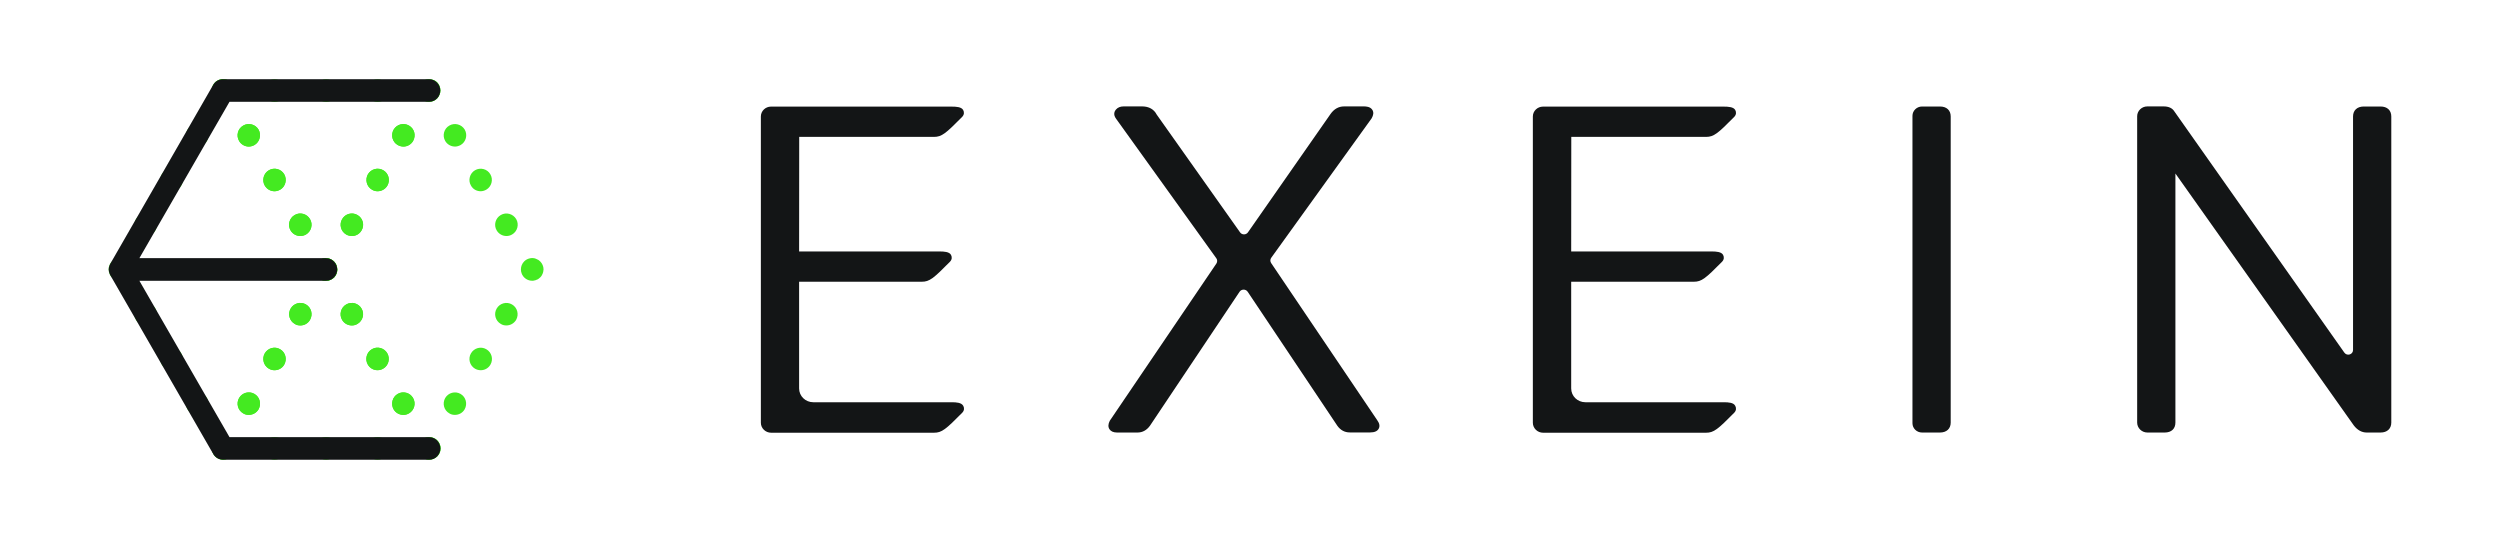 <?xml version="1.0" encoding="utf-8"?>
<!-- Generator: Adobe Illustrator 26.1.0, SVG Export Plug-In . SVG Version: 6.00 Build 0)  -->
<svg version="1.1" id="Livello_1" xmlns="http://www.w3.org/2000/svg" xmlns:xlink="http://www.w3.org/1999/xlink" x="0px" y="0px"
	 viewBox="0 0 260.79 56.69" style="enable-background:new 0 0 260.79 56.69;" xml:space="preserve">
<style type="text/css">
	.st0{fill:#131516;}
	.st1{fill:#44EA21;}
</style>
<g>
	<g>
		<path class="st0" d="M132.6,27.44c-0.11-0.17-0.11-0.38,0.01-0.55l10.47-14.54c0.2-0.34,0.23-0.63,0.09-0.87
			c-0.22-0.38-0.73-0.38-0.9-0.38h-2.06c-0.57,0-1.05,0.27-1.42,0.8l-8.61,12.34c-0.2,0.28-0.62,0.28-0.82,0l-8.7-12.29
			c-0.28-0.55-0.82-0.85-1.51-0.85h-1.94c-0.34,0-0.61,0.11-0.8,0.33c-0.11,0.13-0.34,0.48,0.01,0.95l10.46,14.56
			c0.12,0.16,0.12,0.38,0.01,0.55l-11.12,16.4c-0.18,0.35-0.19,0.64-0.04,0.88c0.15,0.23,0.42,0.35,0.8,0.35h2.13
			c0.52,0,0.96-0.24,1.3-0.71l9.35-13.98c0.2-0.29,0.64-0.29,0.84,0l9.36,13.99c0.33,0.46,0.77,0.69,1.29,0.69h2.13
			c0.45,0,0.75-0.13,0.89-0.39c0.14-0.25,0.09-0.55-0.15-0.88L132.6,27.44z"/>
		<path class="st0" d="M202.37,11.11h-1.87c-0.55,0-1,0.44-1,0.97v32.07c0,0.54,0.45,0.97,1,0.97h1.87c0.69,0,1.12-0.4,1.12-1.04
			V12.15C203.49,11.5,203.06,11.11,202.37,11.11z"/>
		<path class="st0" d="M248.33,11.11h-1.75c-0.69,0-1.12,0.4-1.12,1.04v24.36c0,0.48-0.63,0.67-0.91,0.27l-17.73-25.16
			c-0.21-0.34-0.59-0.52-1.12-0.52H224c-0.58,0-1.06,0.46-1.06,1.03v31.95c0,0.57,0.48,1.04,1.07,1.04h1.8
			c0.7,0,1.12-0.39,1.12-1.04V18.1l18.61,26.28c0.38,0.49,0.83,0.74,1.35,0.74h1.44c0.69,0,1.12-0.4,1.12-1.04V12.15
			C249.45,11.5,249.02,11.11,248.33,11.11z"/>
		<path class="st0" d="M99.27,41.96H84.84c-0.82,0-1.48-0.64-1.48-1.44V29.39c-0.12,0,12.79,0,12.79,0c0.82,0,1.23-0.35,2.94-2.08
			c0.25-0.25,0.22-0.54,0.11-0.73c-0.18-0.31-0.69-0.35-1.21-0.35c0,0-14.61,0-14.63,0l0.01-11.95h14.05c0.82,0,1.23-0.35,2.94-2.08
			c0.25-0.25,0.22-0.54,0.11-0.73c-0.18-0.31-0.69-0.35-1.21-0.35H80.43c-0.58,0-1.06,0.46-1.06,1.03v31.95
			c0,0.57,0.48,1.04,1.07,1.04l16.99,0c0.82,0,1.23-0.35,2.94-2.08c0.25-0.25,0.22-0.54,0.11-0.73
			C100.29,42,99.79,41.96,99.27,41.96z"/>
		<path class="st0" d="M179.81,41.96h-14.43c-0.82,0-1.48-0.64-1.48-1.44V29.39c-0.12,0,12.79,0,12.79,0c0.82,0,1.23-0.35,2.94-2.08
			c0.25-0.25,0.22-0.54,0.11-0.73c-0.18-0.31-0.69-0.35-1.21-0.35c0,0-14.61,0-14.63,0l0.01-11.95h14.05c0.82,0,1.23-0.35,2.94-2.08
			c0.25-0.25,0.22-0.54,0.11-0.73c-0.18-0.31-0.69-0.35-1.21-0.35h-18.84c-0.58,0-1.06,0.46-1.06,1.03v31.95
			c0,0.57,0.48,1.04,1.07,1.04l16.99,0c0.82,0,1.23-0.35,2.94-2.08c0.25-0.25,0.22-0.54,0.11-0.73
			C180.84,42,180.33,41.96,179.81,41.96z"/>
	</g>
	<g>
		<g>
			<g>
				<g>
					<path class="st1" d="M44.77,10.62c-0.31,0-0.61-0.12-0.83-0.35c-0.06-0.06-0.1-0.11-0.15-0.18c-0.04-0.07-0.08-0.13-0.1-0.2
						c-0.03-0.08-0.06-0.15-0.07-0.23c-0.02-0.08-0.03-0.15-0.03-0.23c0-0.31,0.12-0.61,0.35-0.84c0.44-0.43,1.22-0.43,1.66,0
						c0.22,0.23,0.34,0.53,0.34,0.84c0,0.08-0.01,0.15-0.02,0.23c-0.02,0.07-0.04,0.15-0.08,0.23c-0.03,0.07-0.07,0.13-0.1,0.2
						c-0.05,0.07-0.09,0.12-0.14,0.18C45.38,10.5,45.08,10.62,44.77,10.62z"/>
				</g>
				<g>
					<path class="st1" d="M38.22,9.45c0-0.65,0.53-1.18,1.17-1.18l0,0c0.65,0,1.17,0.53,1.17,1.18l0,0c0,0.65-0.53,1.18-1.17,1.18
						l0,0C38.74,10.62,38.22,10.1,38.22,9.45z M32.84,9.45c0-0.65,0.53-1.18,1.18-1.18l0,0c0.64,0,1.16,0.53,1.16,1.18l0,0
						c0,0.65-0.53,1.18-1.16,1.18l0,0C33.36,10.62,32.84,10.1,32.84,9.45z M27.47,9.45c0-0.65,0.53-1.18,1.17-1.18l0,0
						c0.65,0,1.17,0.53,1.17,1.18l0,0c0,0.65-0.53,1.18-1.17,1.18l0,0C28,10.62,27.47,10.1,27.47,9.45z"/>
				</g>
				<g>
					<path class="st1" d="M23.27,10.62c-0.08,0-0.15-0.01-0.23-0.03c-0.07-0.01-0.14-0.04-0.22-0.07c-0.07-0.03-0.14-0.07-0.2-0.1
						c-0.07-0.05-0.13-0.09-0.18-0.15c-0.06-0.06-0.1-0.11-0.15-0.18c-0.05-0.07-0.08-0.13-0.11-0.2c-0.03-0.08-0.05-0.15-0.07-0.23
						c-0.01-0.08-0.02-0.15-0.02-0.23c0-0.31,0.12-0.61,0.35-0.84c0.05-0.05,0.11-0.1,0.18-0.14c0.06-0.05,0.13-0.08,0.2-0.11
						c0.08-0.03,0.15-0.05,0.22-0.07c0.38-0.08,0.79,0.05,1.06,0.32c0.23,0.23,0.35,0.53,0.35,0.84c0,0.08-0.01,0.15-0.03,0.23
						c-0.01,0.07-0.04,0.15-0.07,0.23c-0.03,0.07-0.07,0.13-0.1,0.2c-0.05,0.07-0.09,0.12-0.15,0.18
						C23.88,10.5,23.58,10.62,23.27,10.62z"/>
				</g>
				<g>
					<path class="st1" d="M30.31,24.03c-0.33-0.55-0.13-1.28,0.43-1.6l0,0c0.55-0.33,1.28-0.13,1.6,0.43l0,0
						c0.33,0.55,0.13,1.28-0.42,1.6l0,0c-0.19,0.11-0.39,0.16-0.59,0.16l0,0C30.92,24.62,30.53,24.41,30.31,24.03z M27.62,19.36
						c-0.32-0.55-0.13-1.28,0.43-1.6l0,0c0.56-0.33,1.28-0.13,1.6,0.42l0,0c0.32,0.56,0.13,1.29-0.43,1.61l0,0
						c-0.19,0.1-0.38,0.16-0.58,0.16l0,0C28.24,19.95,27.85,19.74,27.62,19.36z M24.94,14.7c-0.33-0.56-0.13-1.28,0.43-1.6l0,0
						c0.56-0.33,1.28-0.13,1.6,0.42l0,0c0.32,0.56,0.12,1.29-0.43,1.61l0,0c-0.19,0.1-0.38,0.16-0.59,0.16l0,0
						C25.55,15.29,25.15,15.07,24.94,14.7z"/>
				</g>
				<g>
					<path class="st1" d="M34.01,29.29c-0.08,0-0.15-0.01-0.23-0.02c-0.08-0.02-0.15-0.04-0.22-0.07c-0.08-0.03-0.14-0.06-0.21-0.1
						c-0.07-0.05-0.12-0.09-0.18-0.15c-0.06-0.05-0.1-0.11-0.15-0.18c-0.04-0.06-0.08-0.13-0.1-0.2c-0.03-0.07-0.05-0.15-0.07-0.23
						s-0.02-0.15-0.02-0.23c0-0.31,0.12-0.61,0.34-0.83c0.06-0.06,0.11-0.1,0.18-0.15c0.07-0.04,0.13-0.07,0.21-0.1
						c0.07-0.04,0.14-0.06,0.22-0.08c0.38-0.08,0.79,0.06,1.06,0.33c0.22,0.22,0.34,0.52,0.34,0.83c0,0.08,0,0.15-0.02,0.23
						c-0.02,0.08-0.04,0.15-0.07,0.23c-0.03,0.07-0.07,0.14-0.11,0.2c-0.04,0.07-0.08,0.13-0.14,0.18
						C34.63,29.16,34.32,29.29,34.01,29.29z"/>
				</g>
				<g>
					<path class="st1" d="M36.11,24.46c-0.55-0.32-0.75-1.04-0.42-1.6l0,0c0.32-0.56,1.04-0.76,1.6-0.43l0,0
						c0.56,0.32,0.76,1.04,0.43,1.6l0,0c-0.22,0.39-0.61,0.59-1.01,0.59l0,0C36.51,24.62,36.3,24.57,36.11,24.46z M38.81,19.79
						c-0.56-0.32-0.75-1.04-0.43-1.61l0,0c0.33-0.55,1.04-0.75,1.6-0.42l0,0c0.56,0.32,0.75,1.04,0.43,1.6l0,0
						c-0.22,0.38-0.62,0.59-1.02,0.59l0,0C39.19,19.95,38.99,19.9,38.81,19.79z M41.49,15.13c-0.56-0.32-0.75-1.04-0.43-1.61l0,0
						c0.33-0.55,1.04-0.75,1.6-0.42l0,0c0.56,0.32,0.75,1.03,0.43,1.6l0,0c-0.22,0.38-0.61,0.59-1.02,0.59l0,0
						C41.88,15.29,41.68,15.23,41.49,15.13z"/>
				</g>
			</g>
			<g>
				<g>
					<path class="st1" d="M23.27,10.62c-0.08,0-0.15-0.01-0.23-0.03c-0.07-0.01-0.14-0.04-0.22-0.07c-0.07-0.03-0.14-0.07-0.2-0.1
						c-0.07-0.05-0.13-0.09-0.18-0.15c-0.06-0.06-0.1-0.11-0.15-0.18c-0.05-0.07-0.08-0.13-0.11-0.2c-0.03-0.08-0.05-0.15-0.07-0.23
						c-0.01-0.08-0.02-0.15-0.02-0.23c0-0.31,0.12-0.61,0.35-0.84c0.05-0.05,0.11-0.1,0.18-0.14c0.06-0.05,0.13-0.08,0.2-0.11
						c0.08-0.03,0.15-0.05,0.22-0.07c0.38-0.08,0.79,0.05,1.06,0.32c0.23,0.23,0.35,0.53,0.35,0.84c0,0.08-0.01,0.15-0.03,0.23
						c-0.01,0.07-0.04,0.15-0.07,0.23c-0.03,0.07-0.07,0.13-0.1,0.2c-0.05,0.07-0.09,0.12-0.15,0.18
						C23.88,10.5,23.58,10.62,23.27,10.62z"/>
				</g>
				<g>
					<path class="st1" d="M14.61,24.46c-0.56-0.32-0.75-1.04-0.43-1.6l0,0c0.33-0.56,1.04-0.76,1.6-0.43l0,0
						c0.56,0.32,0.75,1.04,0.43,1.6l0,0c-0.22,0.39-0.61,0.59-1.02,0.59l0,0C15,24.62,14.8,24.57,14.61,24.46z M17.31,19.79
						c-0.56-0.32-0.76-1.04-0.43-1.61l0,0c0.32-0.55,1.04-0.75,1.6-0.42l0,0c0.56,0.32,0.76,1.04,0.43,1.6l0,0
						c-0.22,0.38-0.61,0.59-1.01,0.59l0,0C17.69,19.95,17.49,19.9,17.31,19.79z M19.99,15.13c-0.56-0.32-0.75-1.04-0.43-1.61l0,0
						c0.33-0.55,1.04-0.75,1.6-0.42l0,0c0.56,0.32,0.75,1.03,0.43,1.6l0,0c-0.22,0.38-0.62,0.59-1.02,0.59l0,0
						C20.38,15.29,20.18,15.23,19.99,15.13z"/>
				</g>
				<g>
					<path class="st1" d="M12.51,29.29c-0.31,0-0.61-0.12-0.83-0.35c-0.06-0.05-0.1-0.11-0.15-0.18c-0.04-0.06-0.08-0.13-0.1-0.2
						c-0.03-0.07-0.06-0.15-0.07-0.23c-0.02-0.08-0.03-0.15-0.03-0.23c0-0.31,0.13-0.61,0.35-0.83c0.43-0.44,1.22-0.44,1.66,0
						c0.05,0.05,0.1,0.11,0.14,0.18c0.05,0.06,0.08,0.13,0.11,0.2c0.03,0.08,0.05,0.15,0.07,0.23c0.02,0.08,0.02,0.15,0.02,0.23
						c0,0.08,0,0.15-0.02,0.23c-0.02,0.08-0.04,0.15-0.07,0.23c-0.03,0.07-0.07,0.14-0.11,0.2c-0.04,0.07-0.09,0.13-0.14,0.18
						C13.12,29.16,12.82,29.29,12.51,29.29z"/>
				</g>
				<g>
					<path class="st1" d="M19.56,42.7c-0.32-0.56-0.13-1.29,0.43-1.61l0,0c0.56-0.33,1.28-0.13,1.6,0.43l0,0
						c0.32,0.56,0.13,1.28-0.43,1.6l0,0c-0.19,0.11-0.38,0.16-0.59,0.16l0,0C20.17,43.28,19.78,43.08,19.56,42.7z M16.88,38.03
						c-0.33-0.55-0.13-1.28,0.43-1.6l0,0c0.55-0.33,1.28-0.13,1.6,0.43l0,0c0.33,0.56,0.13,1.28-0.43,1.6l0,0
						c-0.18,0.11-0.38,0.16-0.58,0.16l0,0C17.49,38.62,17.09,38.41,16.88,38.03z M14.18,33.36c-0.32-0.55-0.13-1.28,0.43-1.6l0,0
						c0.56-0.33,1.28-0.13,1.6,0.43l0,0c0.32,0.55,0.13,1.28-0.43,1.6l0,0c-0.19,0.11-0.38,0.16-0.58,0.16l0,0
						C14.79,33.95,14.4,33.75,14.18,33.36z"/>
				</g>
				<g>
					<path class="st1" d="M23.27,47.95c-0.31,0-0.61-0.12-0.83-0.35c-0.1-0.1-0.19-0.24-0.25-0.38c-0.06-0.14-0.08-0.29-0.08-0.45
						c0-0.08,0.01-0.15,0.02-0.23c0.02-0.08,0.04-0.15,0.08-0.23c0.03-0.07,0.06-0.13,0.1-0.2c0.05-0.07,0.09-0.12,0.14-0.18
						c0.06-0.06,0.12-0.1,0.19-0.15c0.06-0.04,0.13-0.08,0.2-0.1c0.08-0.03,0.15-0.06,0.22-0.07c0.38-0.08,0.79,0.05,1.06,0.32
						c0.22,0.22,0.35,0.52,0.35,0.83c0,0.16-0.03,0.31-0.09,0.45c-0.06,0.14-0.14,0.27-0.25,0.38
						C23.88,47.83,23.58,47.95,23.27,47.95z"/>
				</g>
				<g>
					<path class="st1" d="M25.37,43.12c-0.56-0.32-0.76-1.03-0.43-1.6l0,0c0.32-0.56,1.04-0.75,1.6-0.43l0,0
						c0.56,0.32,0.75,1.04,0.43,1.61l0,0c-0.23,0.38-0.62,0.58-1.02,0.58l0,0C25.75,43.28,25.55,43.24,25.37,43.12z M28.05,38.46
						c-0.56-0.32-0.75-1.04-0.43-1.6l0,0c0.33-0.56,1.04-0.76,1.6-0.43l0,0c0.56,0.32,0.75,1.04,0.43,1.61l0,0
						c-0.22,0.38-0.61,0.58-1.02,0.58l0,0C28.44,38.62,28.24,38.57,28.05,38.46z M30.75,33.79c-0.56-0.32-0.76-1.04-0.43-1.6l0,0
						c0.32-0.56,1.04-0.76,1.6-0.43l0,0c0.55,0.32,0.75,1.04,0.42,1.61l0,0c-0.22,0.38-0.61,0.58-1.01,0.58l0,0
						C31.13,33.95,30.92,33.91,30.75,33.79z"/>
				</g>
				<g>
					<path class="st1" d="M34.01,29.29c-0.08,0-0.15-0.01-0.23-0.02c-0.08-0.02-0.15-0.04-0.22-0.07c-0.08-0.03-0.14-0.06-0.21-0.1
						c-0.07-0.05-0.12-0.09-0.18-0.15c-0.06-0.05-0.1-0.11-0.15-0.18c-0.04-0.06-0.08-0.13-0.1-0.2c-0.03-0.07-0.05-0.15-0.07-0.23
						s-0.02-0.15-0.02-0.23c0-0.31,0.12-0.61,0.34-0.83c0.06-0.06,0.11-0.1,0.18-0.15c0.07-0.04,0.13-0.07,0.21-0.1
						c0.07-0.04,0.14-0.06,0.22-0.08c0.38-0.08,0.79,0.06,1.06,0.33c0.22,0.22,0.34,0.52,0.34,0.83c0,0.08,0,0.15-0.02,0.23
						c-0.02,0.08-0.04,0.15-0.07,0.23c-0.03,0.07-0.07,0.14-0.11,0.2c-0.04,0.07-0.08,0.13-0.14,0.18
						C34.63,29.16,34.32,29.29,34.01,29.29z"/>
				</g>
				<g>
					<path class="st1" d="M30.31,24.03c-0.33-0.55-0.13-1.28,0.43-1.6l0,0c0.55-0.33,1.28-0.13,1.6,0.43l0,0
						c0.33,0.55,0.13,1.28-0.42,1.6l0,0c-0.19,0.11-0.39,0.16-0.59,0.16l0,0C30.92,24.62,30.53,24.41,30.31,24.03z M27.62,19.36
						c-0.32-0.55-0.13-1.28,0.43-1.6l0,0c0.56-0.33,1.28-0.13,1.6,0.42l0,0c0.32,0.56,0.13,1.29-0.43,1.61l0,0
						c-0.19,0.1-0.38,0.16-0.58,0.16l0,0C28.23,19.95,27.85,19.75,27.62,19.36z M24.94,14.7c-0.33-0.56-0.13-1.28,0.43-1.6l0,0
						c0.56-0.33,1.28-0.13,1.6,0.42l0,0c0.32,0.56,0.12,1.29-0.43,1.61l0,0c-0.19,0.1-0.38,0.16-0.59,0.16l0,0
						C25.55,15.29,25.15,15.07,24.94,14.7z"/>
				</g>
			</g>
			<g>
				<g>
					<path class="st1" d="M23.27,47.95c-0.31,0-0.61-0.12-0.83-0.35c-0.1-0.1-0.19-0.24-0.25-0.38c-0.06-0.14-0.08-0.29-0.08-0.45
						c0-0.08,0.01-0.15,0.02-0.23c0.02-0.08,0.04-0.15,0.08-0.23c0.03-0.07,0.06-0.13,0.1-0.2c0.05-0.07,0.09-0.12,0.14-0.18
						c0.06-0.06,0.12-0.1,0.19-0.15c0.06-0.04,0.13-0.08,0.2-0.1c0.08-0.03,0.15-0.06,0.22-0.07c0.38-0.08,0.79,0.05,1.06,0.32
						c0.22,0.22,0.35,0.52,0.35,0.83c0,0.16-0.03,0.31-0.09,0.45c-0.06,0.14-0.14,0.27-0.25,0.38
						C23.88,47.83,23.58,47.95,23.27,47.95z"/>
				</g>
				<g>
					<path class="st1" d="M38.22,46.77c0-0.65,0.53-1.18,1.17-1.18l0,0c0.65,0,1.17,0.53,1.17,1.18l0,0c0,0.65-0.53,1.18-1.17,1.18
						l0,0C38.74,47.95,38.22,47.42,38.22,46.77z M32.85,46.77c0-0.65,0.52-1.18,1.16-1.18l0,0c0.66,0,1.18,0.53,1.18,1.18l0,0
						c0,0.65-0.53,1.18-1.18,1.18l0,0C33.36,47.95,32.85,47.42,32.85,46.77z M27.47,46.77c0-0.65,0.53-1.18,1.17-1.18l0,0
						c0.65,0,1.17,0.53,1.17,1.18l0,0c0,0.65-0.53,1.18-1.17,1.18l0,0C28,47.95,27.47,47.42,27.47,46.77z"/>
				</g>
				<g>
					<path class="st1" d="M44.77,47.95c-0.31,0-0.61-0.12-0.83-0.35c-0.11-0.1-0.2-0.24-0.25-0.38c-0.07-0.14-0.09-0.29-0.09-0.45
						c0-0.31,0.12-0.61,0.35-0.83c0.05-0.06,0.11-0.1,0.18-0.15c0.06-0.04,0.13-0.08,0.2-0.1c0.08-0.03,0.15-0.06,0.22-0.07
						c0.15-0.04,0.3-0.04,0.45,0c0.08,0.01,0.15,0.04,0.23,0.07c0.07,0.03,0.14,0.07,0.2,0.1c0.07,0.05,0.13,0.09,0.18,0.15
						c0.23,0.22,0.35,0.52,0.35,0.83c0,0.16-0.03,0.31-0.08,0.45c-0.07,0.14-0.15,0.27-0.26,0.38
						C45.38,47.83,45.08,47.95,44.77,47.95z"/>
				</g>
				<g>
					<path class="st1" d="M41.06,42.7c-0.32-0.56-0.13-1.29,0.43-1.61l0,0c0.56-0.32,1.29-0.13,1.6,0.43l0,0
						c0.33,0.56,0.13,1.28-0.43,1.6l0,0c-0.18,0.11-0.38,0.16-0.58,0.16l0,0C41.68,43.28,41.28,43.08,41.06,42.7z M38.37,38.03
						c-0.32-0.56-0.13-1.29,0.43-1.61l0,0c0.56-0.33,1.28-0.13,1.6,0.43l0,0c0.32,0.56,0.13,1.28-0.43,1.6l0,0
						c-0.19,0.11-0.38,0.16-0.59,0.16l0,0C38.98,38.62,38.59,38.41,38.37,38.03z M35.68,33.37c-0.32-0.56-0.13-1.29,0.43-1.61l0,0
						c0.56-0.33,1.29-0.13,1.6,0.43l0,0c0.33,0.55,0.13,1.28-0.43,1.6l0,0c-0.18,0.11-0.38,0.16-0.58,0.16l0,0
						C36.3,33.95,35.91,33.75,35.68,33.37z"/>
				</g>
				<g>
					<path class="st1" d="M34.01,29.29c-0.08,0-0.15-0.01-0.23-0.02c-0.08-0.02-0.15-0.04-0.22-0.07c-0.08-0.03-0.14-0.06-0.21-0.1
						c-0.07-0.05-0.12-0.09-0.18-0.15c-0.06-0.05-0.1-0.11-0.15-0.18c-0.04-0.06-0.08-0.13-0.1-0.2c-0.03-0.07-0.05-0.15-0.07-0.23
						s-0.02-0.15-0.02-0.23c0-0.31,0.12-0.61,0.34-0.83c0.06-0.06,0.11-0.1,0.18-0.15c0.07-0.04,0.13-0.07,0.21-0.1
						c0.07-0.04,0.14-0.06,0.22-0.08c0.38-0.08,0.79,0.06,1.06,0.33c0.22,0.22,0.34,0.52,0.34,0.83c0,0.08,0,0.15-0.02,0.23
						c-0.02,0.08-0.04,0.15-0.07,0.23c-0.03,0.07-0.07,0.14-0.11,0.2c-0.04,0.07-0.08,0.13-0.14,0.18
						C34.63,29.16,34.32,29.29,34.01,29.29z"/>
				</g>
				<g>
					<path class="st1" d="M25.37,43.12c-0.56-0.32-0.75-1.04-0.43-1.6l0,0c0.33-0.56,1.04-0.76,1.6-0.43l0,0
						c0.56,0.32,0.75,1.04,0.43,1.61l0,0c-0.23,0.38-0.62,0.58-1.02,0.58l0,0C25.75,43.28,25.56,43.24,25.37,43.12z M28.05,38.46
						c-0.55-0.32-0.75-1.04-0.43-1.6l0,0c0.33-0.56,1.04-0.76,1.6-0.43l0,0c0.56,0.32,0.75,1.04,0.43,1.6l0,0
						c-0.22,0.39-0.61,0.59-1.02,0.59l0,0C28.44,38.62,28.24,38.57,28.05,38.46z M30.75,33.79c-0.56-0.32-0.76-1.04-0.43-1.6l0,0
						c0.32-0.56,1.04-0.76,1.6-0.43l0,0c0.55,0.32,0.75,1.04,0.42,1.6l0,0c-0.22,0.39-0.61,0.59-1.01,0.59l0,0
						C31.13,33.95,30.92,33.91,30.75,33.79z"/>
				</g>
			</g>
			<g>
				<g>
					<path class="st1" d="M44.77,10.62c-0.31,0-0.61-0.12-0.83-0.35c-0.06-0.06-0.1-0.11-0.15-0.18c-0.04-0.07-0.08-0.13-0.1-0.2
						c-0.03-0.08-0.06-0.15-0.07-0.23c-0.02-0.08-0.03-0.15-0.03-0.23c0-0.31,0.12-0.61,0.35-0.84c0.44-0.43,1.22-0.43,1.66,0
						c0.22,0.23,0.34,0.53,0.34,0.84c0,0.08-0.01,0.15-0.02,0.23c-0.02,0.07-0.04,0.15-0.08,0.23c-0.03,0.07-0.07,0.13-0.1,0.2
						c-0.05,0.07-0.09,0.12-0.14,0.18C45.38,10.5,45.08,10.62,44.77,10.62z"/>
				</g>
				<g>
					<path class="st1" d="M36.11,24.46c-0.55-0.32-0.75-1.04-0.42-1.6l0,0c0.32-0.56,1.04-0.76,1.6-0.43l0,0
						c0.56,0.32,0.76,1.04,0.43,1.6l0,0c-0.22,0.39-0.61,0.59-1.01,0.59l0,0C36.51,24.62,36.3,24.57,36.11,24.46z M38.81,19.79
						c-0.56-0.32-0.75-1.04-0.43-1.61l0,0c0.33-0.55,1.04-0.75,1.6-0.42l0,0c0.56,0.32,0.75,1.04,0.43,1.6l0,0
						c-0.22,0.38-0.62,0.59-1.02,0.59l0,0C39.19,19.95,38.99,19.9,38.81,19.79z M41.49,15.13c-0.56-0.32-0.75-1.04-0.42-1.61l0,0
						c0.32-0.55,1.03-0.75,1.6-0.42l0,0c0.56,0.32,0.75,1.03,0.43,1.6l0,0c-0.22,0.38-0.61,0.59-1.01,0.59l0,0
						C41.88,15.29,41.68,15.23,41.49,15.13z"/>
				</g>
				<g>
					<path class="st1" d="M34.01,29.29c-0.08,0-0.15-0.01-0.23-0.02c-0.08-0.02-0.15-0.04-0.22-0.07c-0.08-0.03-0.14-0.06-0.21-0.1
						c-0.07-0.05-0.12-0.09-0.18-0.15c-0.06-0.05-0.1-0.11-0.15-0.18c-0.04-0.06-0.08-0.13-0.1-0.2c-0.03-0.07-0.05-0.15-0.07-0.23
						s-0.02-0.15-0.02-0.23c0-0.31,0.12-0.61,0.34-0.83c0.06-0.06,0.11-0.1,0.18-0.15c0.07-0.04,0.13-0.07,0.21-0.1
						c0.07-0.04,0.14-0.06,0.22-0.08c0.38-0.08,0.79,0.06,1.06,0.33c0.22,0.22,0.34,0.52,0.34,0.83c0,0.08,0,0.15-0.02,0.23
						c-0.02,0.08-0.04,0.15-0.07,0.23c-0.03,0.07-0.07,0.14-0.11,0.2c-0.04,0.07-0.08,0.13-0.14,0.18
						C34.63,29.16,34.32,29.29,34.01,29.29z"/>
				</g>
				<g>
					<path class="st1" d="M41.06,42.7c-0.32-0.56-0.13-1.29,0.43-1.61l0,0c0.56-0.33,1.28-0.13,1.6,0.43l0,0
						c0.32,0.56,0.13,1.28-0.43,1.6l0,0c-0.19,0.11-0.38,0.16-0.58,0.16l0,0C41.68,43.28,41.28,43.08,41.06,42.7z M38.37,38.03
						c-0.33-0.55-0.13-1.28,0.43-1.6l0,0c0.56-0.33,1.28-0.13,1.6,0.43l0,0c0.32,0.56,0.13,1.28-0.43,1.6l0,0
						c-0.19,0.11-0.38,0.16-0.59,0.16l0,0C38.98,38.62,38.59,38.41,38.37,38.03z M35.69,33.36c-0.33-0.55-0.13-1.28,0.43-1.6l0,0
						c0.55-0.33,1.28-0.13,1.6,0.43l0,0c0.33,0.55,0.13,1.28-0.43,1.6l0,0c-0.18,0.11-0.38,0.16-0.58,0.16l0,0
						C36.3,33.95,35.91,33.75,35.69,33.36z"/>
				</g>
				<g>
					<path class="st1" d="M44.77,47.95c-0.31,0-0.61-0.12-0.83-0.35c-0.11-0.1-0.2-0.24-0.25-0.38c-0.07-0.14-0.09-0.29-0.09-0.45
						c0-0.31,0.12-0.61,0.35-0.83c0.05-0.06,0.11-0.1,0.18-0.15c0.06-0.04,0.13-0.08,0.2-0.1c0.08-0.03,0.15-0.06,0.22-0.07
						c0.15-0.04,0.3-0.04,0.45,0c0.08,0.01,0.15,0.04,0.23,0.07c0.07,0.03,0.14,0.07,0.2,0.1c0.07,0.05,0.13,0.09,0.18,0.15
						c0.23,0.22,0.35,0.52,0.35,0.83c0,0.16-0.03,0.31-0.08,0.45c-0.07,0.14-0.15,0.27-0.26,0.38
						C45.38,47.83,45.08,47.95,44.77,47.95z"/>
				</g>
				<g>
					<path class="st1" d="M46.87,43.12c-0.56-0.32-0.75-1.03-0.43-1.6l0,0c0.33-0.56,1.04-0.75,1.6-0.43l0,0
						c0.56,0.32,0.75,1.04,0.43,1.61l0,0c-0.22,0.38-0.61,0.58-1.02,0.58l0,0C47.25,43.28,47.06,43.24,46.87,43.12z M49.55,38.46
						c-0.55-0.32-0.75-1.04-0.42-1.6l0,0c0.32-0.56,1.04-0.76,1.6-0.43l0,0c0.56,0.32,0.76,1.04,0.43,1.61l0,0
						c-0.22,0.38-0.61,0.58-1.01,0.58l0,0C49.95,38.62,49.74,38.57,49.55,38.46z M52.24,33.79c-0.56-0.32-0.76-1.04-0.43-1.6l0,0
						c0.32-0.56,1.04-0.76,1.6-0.43l0,0c0.56,0.32,0.75,1.04,0.43,1.61l0,0c-0.23,0.38-0.62,0.58-1.02,0.58l0,0
						C52.63,33.95,52.42,33.91,52.24,33.79z"/>
				</g>
				<g>
					<path class="st1" d="M55.52,29.29c-0.31,0-0.61-0.12-0.84-0.35c-0.05-0.05-0.1-0.11-0.14-0.18c-0.05-0.06-0.08-0.13-0.11-0.2
						c-0.03-0.07-0.05-0.15-0.07-0.23c-0.01-0.08-0.02-0.15-0.02-0.23c0-0.31,0.12-0.61,0.34-0.83c0.27-0.28,0.69-0.4,1.06-0.33
						c0.07,0.02,0.15,0.04,0.22,0.08c0.07,0.03,0.14,0.07,0.21,0.1c0.07,0.05,0.12,0.09,0.18,0.15c0.22,0.22,0.35,0.52,0.35,0.83
						c0,0.08-0.01,0.15-0.03,0.23c-0.01,0.08-0.04,0.15-0.07,0.23c-0.03,0.07-0.07,0.14-0.1,0.2c-0.05,0.07-0.09,0.13-0.15,0.18
						c-0.06,0.06-0.11,0.1-0.18,0.15c-0.07,0.05-0.13,0.08-0.21,0.1c-0.07,0.04-0.14,0.06-0.22,0.07
						C55.67,29.28,55.6,29.29,55.52,29.29z"/>
				</g>
				<g>
					<path class="st1" d="M51.81,24.03c-0.33-0.55-0.13-1.28,0.43-1.6l0,0c0.56-0.33,1.28-0.13,1.61,0.43l0,0
						c0.32,0.55,0.13,1.28-0.43,1.6l0,0c-0.19,0.11-0.38,0.16-0.59,0.16l0,0C52.42,24.62,52.03,24.41,51.81,24.03z M49.13,19.36
						c-0.33-0.55-0.13-1.28,0.42-1.6l0,0c0.56-0.33,1.29-0.13,1.6,0.42l0,0c0.33,0.56,0.13,1.29-0.43,1.61l0,0
						c-0.18,0.1-0.38,0.16-0.58,0.16l0,0C49.74,19.95,49.34,19.75,49.13,19.36z M46.44,14.7c-0.32-0.56-0.13-1.28,0.43-1.6l0,0
						c0.56-0.33,1.28-0.13,1.61,0.42l0,0c0.32,0.56,0.13,1.29-0.43,1.61l0,0c-0.19,0.1-0.38,0.16-0.58,0.16l0,0
						C47.05,15.29,46.65,15.07,46.44,14.7z"/>
				</g>
			</g>
		</g>
		<path class="st0" d="M44.77,45.6H23.94l-9.4-16.31l19.47,0c0.65,0,1.17-0.53,1.17-1.18c0-0.65-0.53-1.18-1.17-1.18l-19.47,0
			l9.4-16.31h20.82c0.65,0,1.17-0.53,1.17-1.18s-0.53-1.18-1.17-1.18h-21.5c-0.42,0-0.81,0.22-1.02,0.59L11.5,27.52
			c-0.02,0.03-0.02,0.06-0.04,0.09c-0.02,0.03-0.03,0.06-0.04,0.1c-0.05,0.13-0.08,0.26-0.08,0.4c0,0,0,0,0,0s0,0,0,0
			c0,0.14,0.03,0.27,0.08,0.4c0.01,0.03,0.02,0.07,0.04,0.1c0.01,0.03,0.02,0.06,0.04,0.09l10.75,18.67
			c0.21,0.36,0.6,0.59,1.02,0.59h21.5c0.65,0,1.17-0.53,1.17-1.18S45.41,45.6,44.77,45.6z"/>
	</g>
</g>
</svg>
